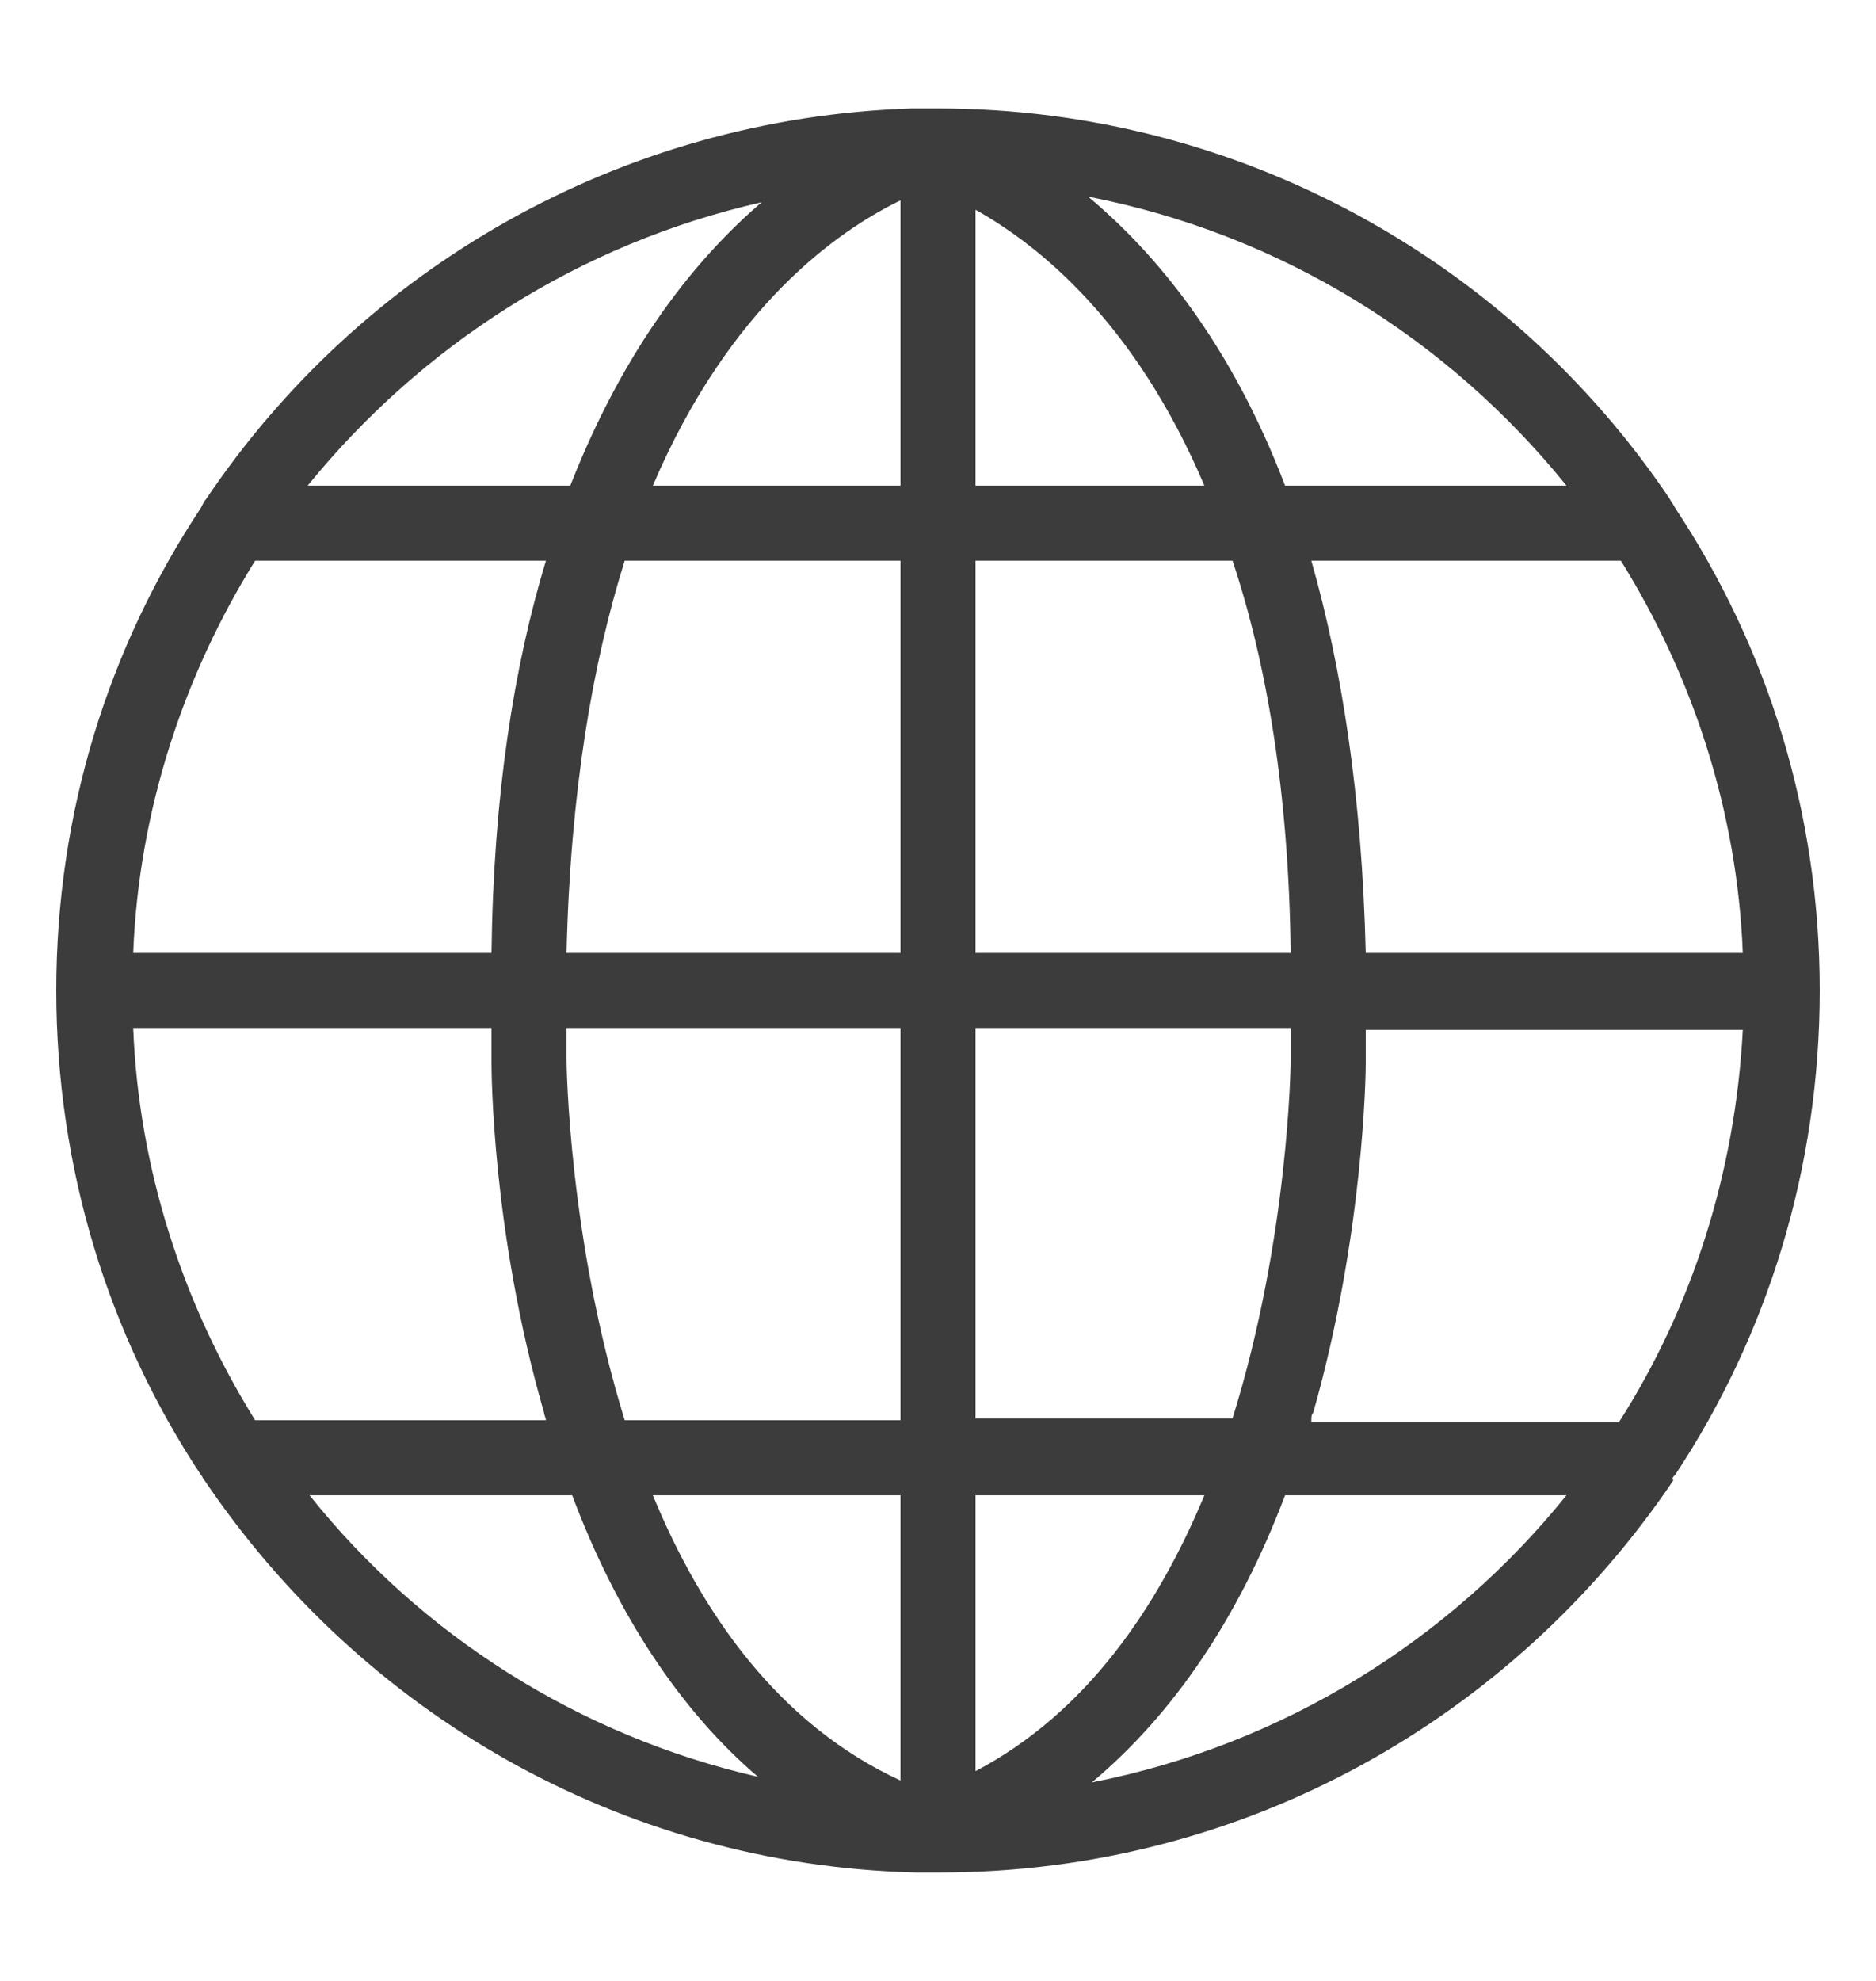 <svg width="18" height="19" viewBox="0 0 18 19" fill="none" xmlns="http://www.w3.org/2000/svg">
<g clip-path="url(#clip0_1_7849)">
<path d="M16.074 14.144C16.956 12.812 17.46 11.21 17.46 9.5C17.46 7.79 16.956 6.206 16.074 4.874C16.056 4.838 16.038 4.82 16.02 4.784C14.508 2.534 11.916 1.04 9 1.04C8.946 1.04 8.91 1.04 8.856 1.04C8.82 1.04 8.784 1.04 8.748 1.04C5.94 1.13 3.456 2.588 1.98 4.784C1.962 4.802 1.944 4.838 1.926 4.874C1.044 6.206 0.54 7.79 0.54 9.5C0.54 11.21 1.044 12.812 1.926 14.144C1.944 14.162 1.944 14.18 1.962 14.198C3.456 16.412 5.94 17.888 8.784 17.96C8.802 17.96 8.802 17.96 8.82 17.96C8.82 17.96 8.838 17.96 8.856 17.96C8.91 17.96 8.964 17.96 9.018 17.96C11.952 17.96 14.526 16.466 16.056 14.198C16.038 14.18 16.056 14.162 16.074 14.144ZM1.278 9.86H4.716C4.716 9.968 4.716 10.076 4.716 10.184C4.716 10.256 4.716 11.804 5.22 13.55C5.22 13.568 5.238 13.604 5.238 13.622H2.448C1.764 12.524 1.332 11.228 1.278 9.86ZM2.448 5.378H5.238C4.932 6.386 4.734 7.628 4.716 9.14H1.278C1.332 7.772 1.764 6.476 2.448 5.378ZM16.722 9.14H13.104C13.068 7.628 12.87 6.386 12.582 5.378H15.552C16.236 6.476 16.668 7.772 16.722 9.14ZM12.384 9.14H9.36V5.378H11.826C12.15 6.35 12.366 7.592 12.384 9.14ZM9.36 4.658V2.012C9.972 2.354 10.89 3.092 11.556 4.658H9.36ZM8.64 1.922V4.658H6.264C7.002 2.93 8.046 2.21 8.64 1.922ZM8.64 5.378V9.14H5.436C5.472 7.592 5.688 6.35 5.994 5.378H8.64ZM5.436 10.166C5.436 10.058 5.436 9.95 5.436 9.86H8.64V13.622H5.994C5.454 11.876 5.436 10.202 5.436 10.166ZM8.64 14.342V17.078C7.47 16.538 6.732 15.476 6.264 14.342H8.64ZM9.36 16.988V14.342H11.556C11.106 15.422 10.422 16.43 9.36 16.988ZM9.36 13.622V9.86H12.384C12.384 9.968 12.384 10.058 12.384 10.166C12.384 10.202 12.366 11.876 11.826 13.604H9.36V13.622ZM12.6 13.55C13.086 11.84 13.104 10.292 13.104 10.202C13.104 10.094 13.104 9.986 13.104 9.878H16.722C16.65 11.246 16.236 12.542 15.534 13.64H12.582C12.582 13.586 12.582 13.568 12.6 13.55ZM15.03 4.658H12.33C11.808 3.29 11.088 2.426 10.44 1.886C12.294 2.246 13.896 3.254 15.03 4.658ZM7.308 1.94C6.678 2.48 5.994 3.326 5.472 4.658H2.952C4.05 3.308 5.562 2.336 7.308 1.94ZM2.97 14.342H5.49C5.922 15.494 6.534 16.412 7.272 17.042C5.544 16.646 4.032 15.674 2.97 14.342ZM10.476 17.096C11.25 16.448 11.88 15.53 12.33 14.342H15.03C13.914 15.728 12.312 16.736 10.476 17.096Z" fill="#3C3C3C"/>
</g>
<defs>
<clipPath id="clip0_1_7849">
<rect width="18" height="18" fill="white" transform="translate(0 0.5)"/>
</clipPath>
</defs>
</svg>
